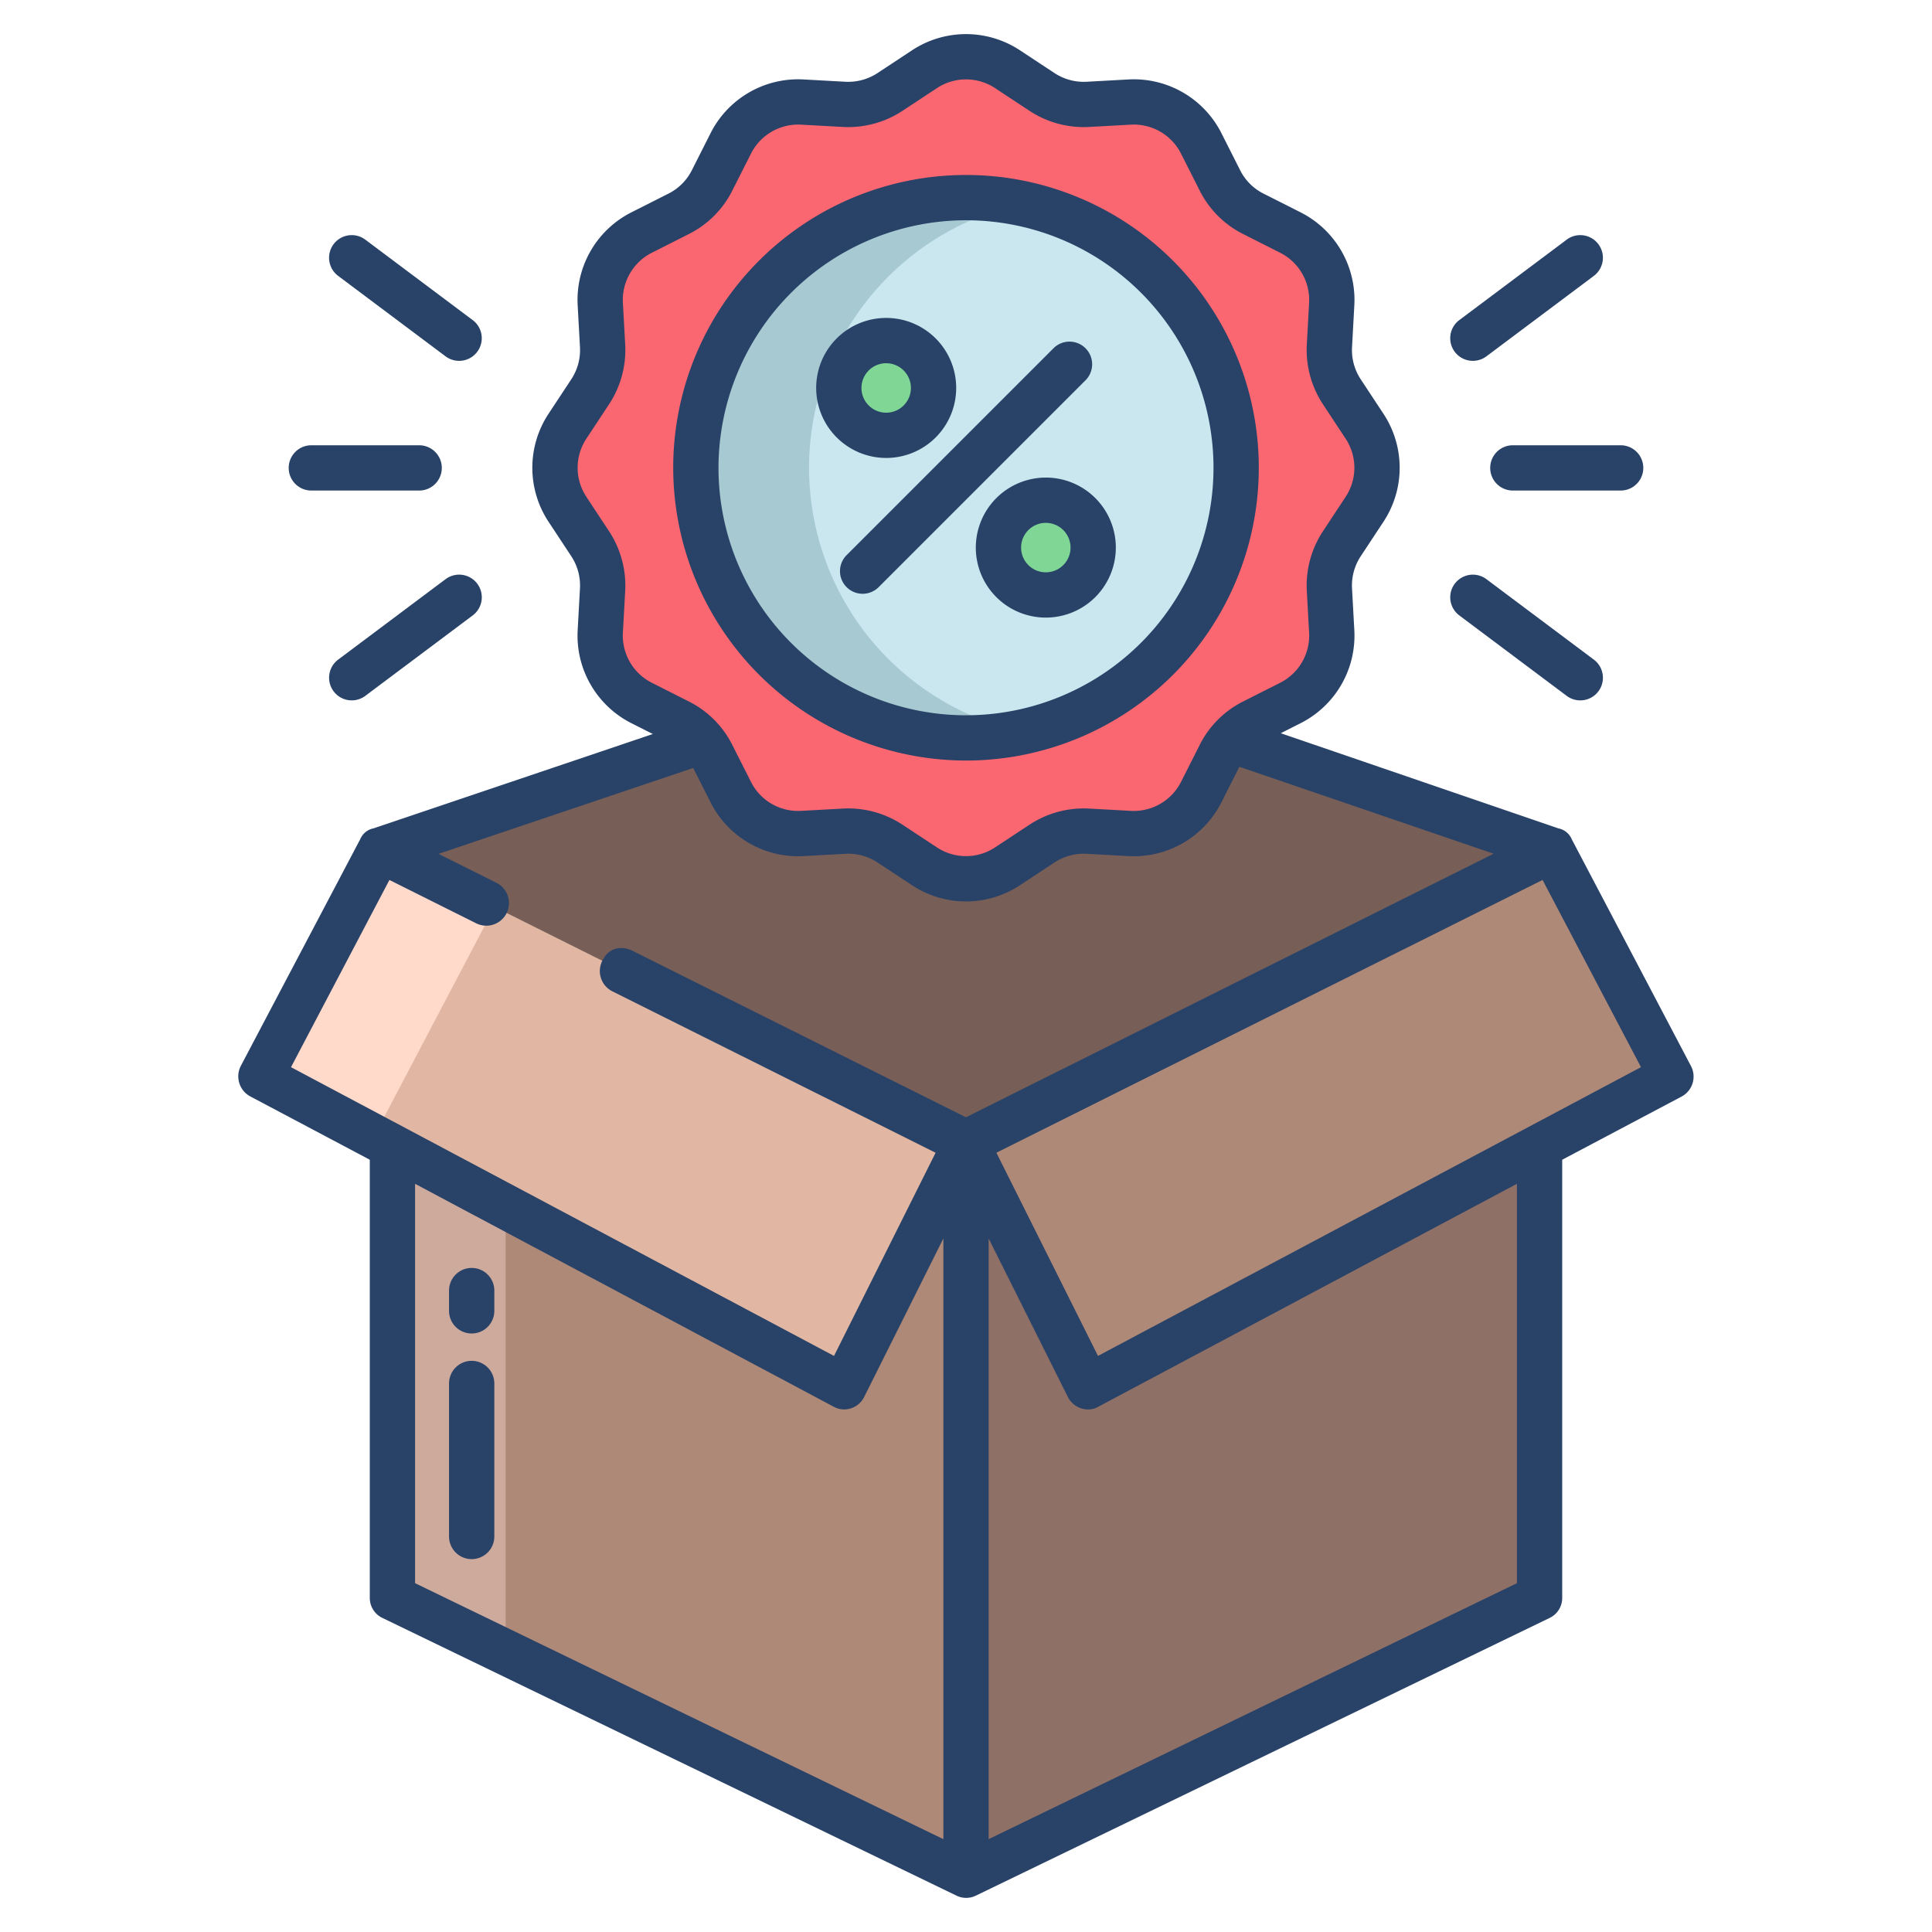 <svg id="Layer_1" height="512" viewBox="0 0 512 512" width="512" xmlns="http://www.w3.org/2000/svg" data-name="Layer 1"><path d="m311.333 191-116.333 2.333-94.38 31.852 155.38 77.602 155.38-77.608z" fill="#775f58"/><path d="m408.01 227.81-152.01 74.99v194.16l152-73.64v-196.24z" fill="#8e7066"/><path d="m103.86 226.74.14.03v196.55l152 73.64v-194.16z" fill="#af8977"/><path d="m186.23 196.34a19.933 19.933 0 0 0 -6.36-5.08l-9.84-4.96a20 20 0 0 1 -10.95-18.95l.61-11.11a19.965 19.965 0 0 0 -3.27-12.11l-6.04-9.16a20.017 20.017 0 0 1 0-22.02l6.04-9.15a19.984 19.984 0 0 0 3.27-12.11l-.61-11.11a19.991 19.991 0 0 1 10.95-18.95l9.84-4.97a20 20 0 0 0 8.83-8.83l4.97-9.83a20.016 20.016 0 0 1 18.95-10.96l11.11.61a19.954 19.954 0 0 0 12.1-3.27l9.16-6.03a19.979 19.979 0 0 1 22.02 0l9.16 6.03a19.954 19.954 0 0 0 12.1 3.27l11.11-.61a20.016 20.016 0 0 1 18.95 10.96l4.97 9.83a20 20 0 0 0 8.83 8.83l9.84 4.97a19.991 19.991 0 0 1 10.95 18.95l-.61 11.11a19.984 19.984 0 0 0 3.27 12.11l6.04 9.15a20.017 20.017 0 0 1 0 22.02l-6.04 9.16a19.965 19.965 0 0 0 -3.27 12.11l.61 11.11a20 20 0 0 1 -10.95 18.95l-9.84 4.96a19.972 19.972 0 0 0 -8.83 8.84l-4.97 9.83a19.991 19.991 0 0 1 -18.95 10.95l-11.11-.61a19.954 19.954 0 0 0 -12.1 3.27l-9.16 6.04a20.017 20.017 0 0 1 -22.02 0l-9.16-6.04a19.954 19.954 0 0 0 -12.1-3.27l-11.11.61a19.991 19.991 0 0 1 -18.95-10.95l-4.97-9.83a19.685 19.685 0 0 0 -2.47-3.76z" fill="#fb6771"/><path d="m256 52.37a71.59 71.59 0 1 1 -71.59 71.59 71.588 71.588 0 0 1 71.59-71.59z" fill="#cae6ee"/><path d="m277.15 132.56a12.555 12.555 0 1 1 -12.55 12.56 12.556 12.556 0 0 1 12.55-12.56z" fill="#7fd695"/><path d="m234.85 90.26a12.55 12.55 0 1 1 -12.56 12.55 12.552 12.552 0 0 1 12.56-12.55z" fill="#7fd695"/><path d="m411.38 225.21-155.38 77.59 32.36 64.72 154.61-82.22z" fill="#af8977"/><path d="m214.41 123.96a71.6 71.6 0 0 1 56.59-70 71.59 71.59 0 1 0 0 140.008 71.6 71.6 0 0 1 -56.59-70.008z" fill="#a7c9d1"/><path d="m133.875 242.743-29.875-15.933v196.51l30 14.534v-195.044l-.14-.07z" fill="#ceaa9d"/><path d="m133.875 242.743.125.067v-.04z" fill="#ceaa9d"/><path d="m100.62 225.21-31.59 60.09 154.61 82.22 32.36-64.72z" fill="#e1b7a3"/><path d="m100.62 225.21-31.59 60.09 30.019 15.964 31.571-60.054z" fill="#ffd9ca"/><g fill="#284268"><path d="m234.847 121.362a18.553 18.553 0 1 0 -18.553-18.552 18.573 18.573 0 0 0 18.553 18.552zm0-25.1a6.553 6.553 0 1 1 -6.553 6.553 6.559 6.559 0 0 1 6.553-6.558z"/><path d="m258.6 145.115a18.553 18.553 0 1 0 18.552-18.552 18.573 18.573 0 0 0 -18.552 18.552zm25.105 0a6.553 6.553 0 1 1 -6.553-6.552 6.56 6.56 0 0 1 6.554 6.552z"/><path d="m224.362 155.6a6 6 0 0 0 8.486 0l54.789-54.788a6 6 0 1 0 -8.485-8.485l-54.789 54.788a6 6 0 0 0 -.001 8.485z"/><path d="m256 201.553a77.591 77.591 0 1 0 -77.591-77.591 77.679 77.679 0 0 0 77.591 77.591zm0-143.181a65.591 65.591 0 1 1 -65.591 65.59 65.664 65.664 0 0 1 65.591-65.59z"/><path d="m394.919 124a6 6 0 0 0 6 6h28.571a6 6 0 0 0 0-12h-28.571a6 6 0 0 0 -6 6z"/><path d="m415.19 63.51-28.571 21.4a6 6 0 0 0 7.195 9.6l28.572-21.4a6 6 0 0 0 -7.2-9.6z"/><path d="m386.619 163.011 28.571 21.4a6 6 0 0 0 7.2-9.6l-28.572-21.4a6 6 0 0 0 -7.195 9.6z"/><path d="m76.51 124a6 6 0 0 0 6 6h28.571a6 6 0 1 0 0-12h-28.571a6 6 0 0 0 -6 6z"/><path d="m118.186 153.407-28.572 21.4a6 6 0 0 0 7.2 9.6l28.571-21.4a6 6 0 0 0 -7.195-9.6z"/><path d="m125.381 84.914-28.571-21.404a6 6 0 0 0 -7.2 9.6l28.572 21.4a6 6 0 0 0 7.195-9.6z"/><path d="m416.529 222.414a4.827 4.827 0 0 0 -3.529-2.883l-73.587-25.219 5.259-2.658a26 26 0 0 0 14.238-24.635l-.611-11.109a14.089 14.089 0 0 1 2.29-8.476l6.038-9.157a25.975 25.975 0 0 0 0-28.624l-6.037-9.156a14.089 14.089 0 0 1 -2.29-8.476l.611-11.109a26 26 0 0 0 -14.237-24.636l-9.833-4.967a13.91 13.91 0 0 1 -6.184-6.183l-4.968-9.833a26 26 0 0 0 -24.635-14.237l-11.11.611a14.091 14.091 0 0 1 -8.475-2.291l-9.156-6.037a25.973 25.973 0 0 0 -28.624 0l-9.156 6.037a14.129 14.129 0 0 1 -8.475 2.291l-11.11-.611a25.986 25.986 0 0 0 -24.636 14.234l-4.968 9.833a13.907 13.907 0 0 1 -6.185 6.183l-9.831 4.967a26 26 0 0 0 -14.238 24.636l.611 11.109a14.089 14.089 0 0 1 -2.29 8.476l-6.038 9.157a25.973 25.973 0 0 0 0 28.623l6.037 9.157a14.089 14.089 0 0 1 2.29 8.476l-.611 11.109a26 26 0 0 0 14.237 24.635l5.683 2.871-74.009 24.998a4.84 4.84 0 0 0 -3.542 2.891l-31.658 60.099a6.041 6.041 0 0 0 2.6 8.09l31.6 16.743v115.977a5.867 5.867 0 0 0 3.24 5.4l152.223 73.637a5.835 5.835 0 0 0 2.574.6 5.912 5.912 0 0 0 2.593-.6l152.14-73.637a5.858 5.858 0 0 0 3.23-5.4v-115.977l31.637-16.743a6 6 0 0 0 2.487-8.089zm-243.791-41.474a14 14 0 0 1 -7.666-13.265l.612-11.11a26.176 26.176 0 0 0 -4.255-15.74l-6.036-9.156a13.985 13.985 0 0 1 0-15.413l6.037-9.156a26.177 26.177 0 0 0 4.255-15.741l-.612-11.109a14 14 0 0 1 7.667-13.266l9.831-4.967a25.83 25.83 0 0 0 11.485-11.483l4.967-9.834a14.007 14.007 0 0 1 13.265-7.666l11.109.612a26.141 26.141 0 0 0 15.742-4.254l9.156-6.038a13.986 13.986 0 0 1 15.412 0l9.156 6.038a26.152 26.152 0 0 0 15.737 4.254l11.109-.612a14.008 14.008 0 0 1 13.269 7.666l4.967 9.832a25.83 25.83 0 0 0 11.484 11.484l9.833 4.967a14 14 0 0 1 7.666 13.266l-.612 11.109a26.177 26.177 0 0 0 4.255 15.741l6.036 9.155a13.987 13.987 0 0 1 0 15.414l-6.037 9.156a26.177 26.177 0 0 0 -4.255 15.741l.612 11.109a14 14 0 0 1 -7.667 13.265l-9.831 4.968a25.825 25.825 0 0 0 -11.485 11.483l-4.967 9.834a14.035 14.035 0 0 1 -13.265 7.666l-11.109-.612a26.178 26.178 0 0 0 -15.742 4.254l-9.156 6.037a13.982 13.982 0 0 1 -15.412 0l-9.156-6.037a26.207 26.207 0 0 0 -14.341-4.292c-.466 0-.934.012-1.4.038l-11.109.612a13.992 13.992 0 0 1 -13.265-7.667l-4.967-9.833a25.828 25.828 0 0 0 -11.484-11.483zm77.262 306.452-140-67.835v-105.833l110.972 59.089a5.71 5.71 0 0 0 2.743.7 5.784 5.784 0 0 0 1.789-.285 5.959 5.959 0 0 0 3.521-3.032l20.975-41.984zm5.979-191.3-88.342-44.116c-2.7-1.347-5.973-.974-7.656 2.026a6 6 0 0 0 2.3 8.71l85.663 42.775-26.923 53.846-143.9-76.523 26.079-49.61 23 11.487a6 6 0 0 0 5.361-10.736l-15.355-7.668 67.5-22.76 4.605 9.113a25.978 25.978 0 0 0 24.635 14.237l11.11-.611a14.12 14.12 0 0 1 8.475 2.291l9.156 6.037a25.973 25.973 0 0 0 28.624 0l9.156-6.037a14.1 14.1 0 0 1 8.475-2.291l11.11.611a25.982 25.982 0 0 0 24.635-14.237l4.764-9.428 67.38 23.036zm146.021 123.465-140 67.835v-159.18l20.993 41.988a6 6 0 0 0 5.366 3.317 5.431 5.431 0 0 0 2.669-.7l110.972-59.093zm-111.025-60.227-26.924-53.848 144.749-72.282 26.077 49.609z"/><path d="m125 336.017a6 6 0 0 0 -6 6v5.372a6 6 0 0 0 12 0v-5.372a6 6 0 0 0 -6-6z"/><path d="m125 360.636a6 6 0 0 0 -6 6v40.548a6 6 0 0 0 12 0v-40.548a6 6 0 0 0 -6-6z"/></g></svg>